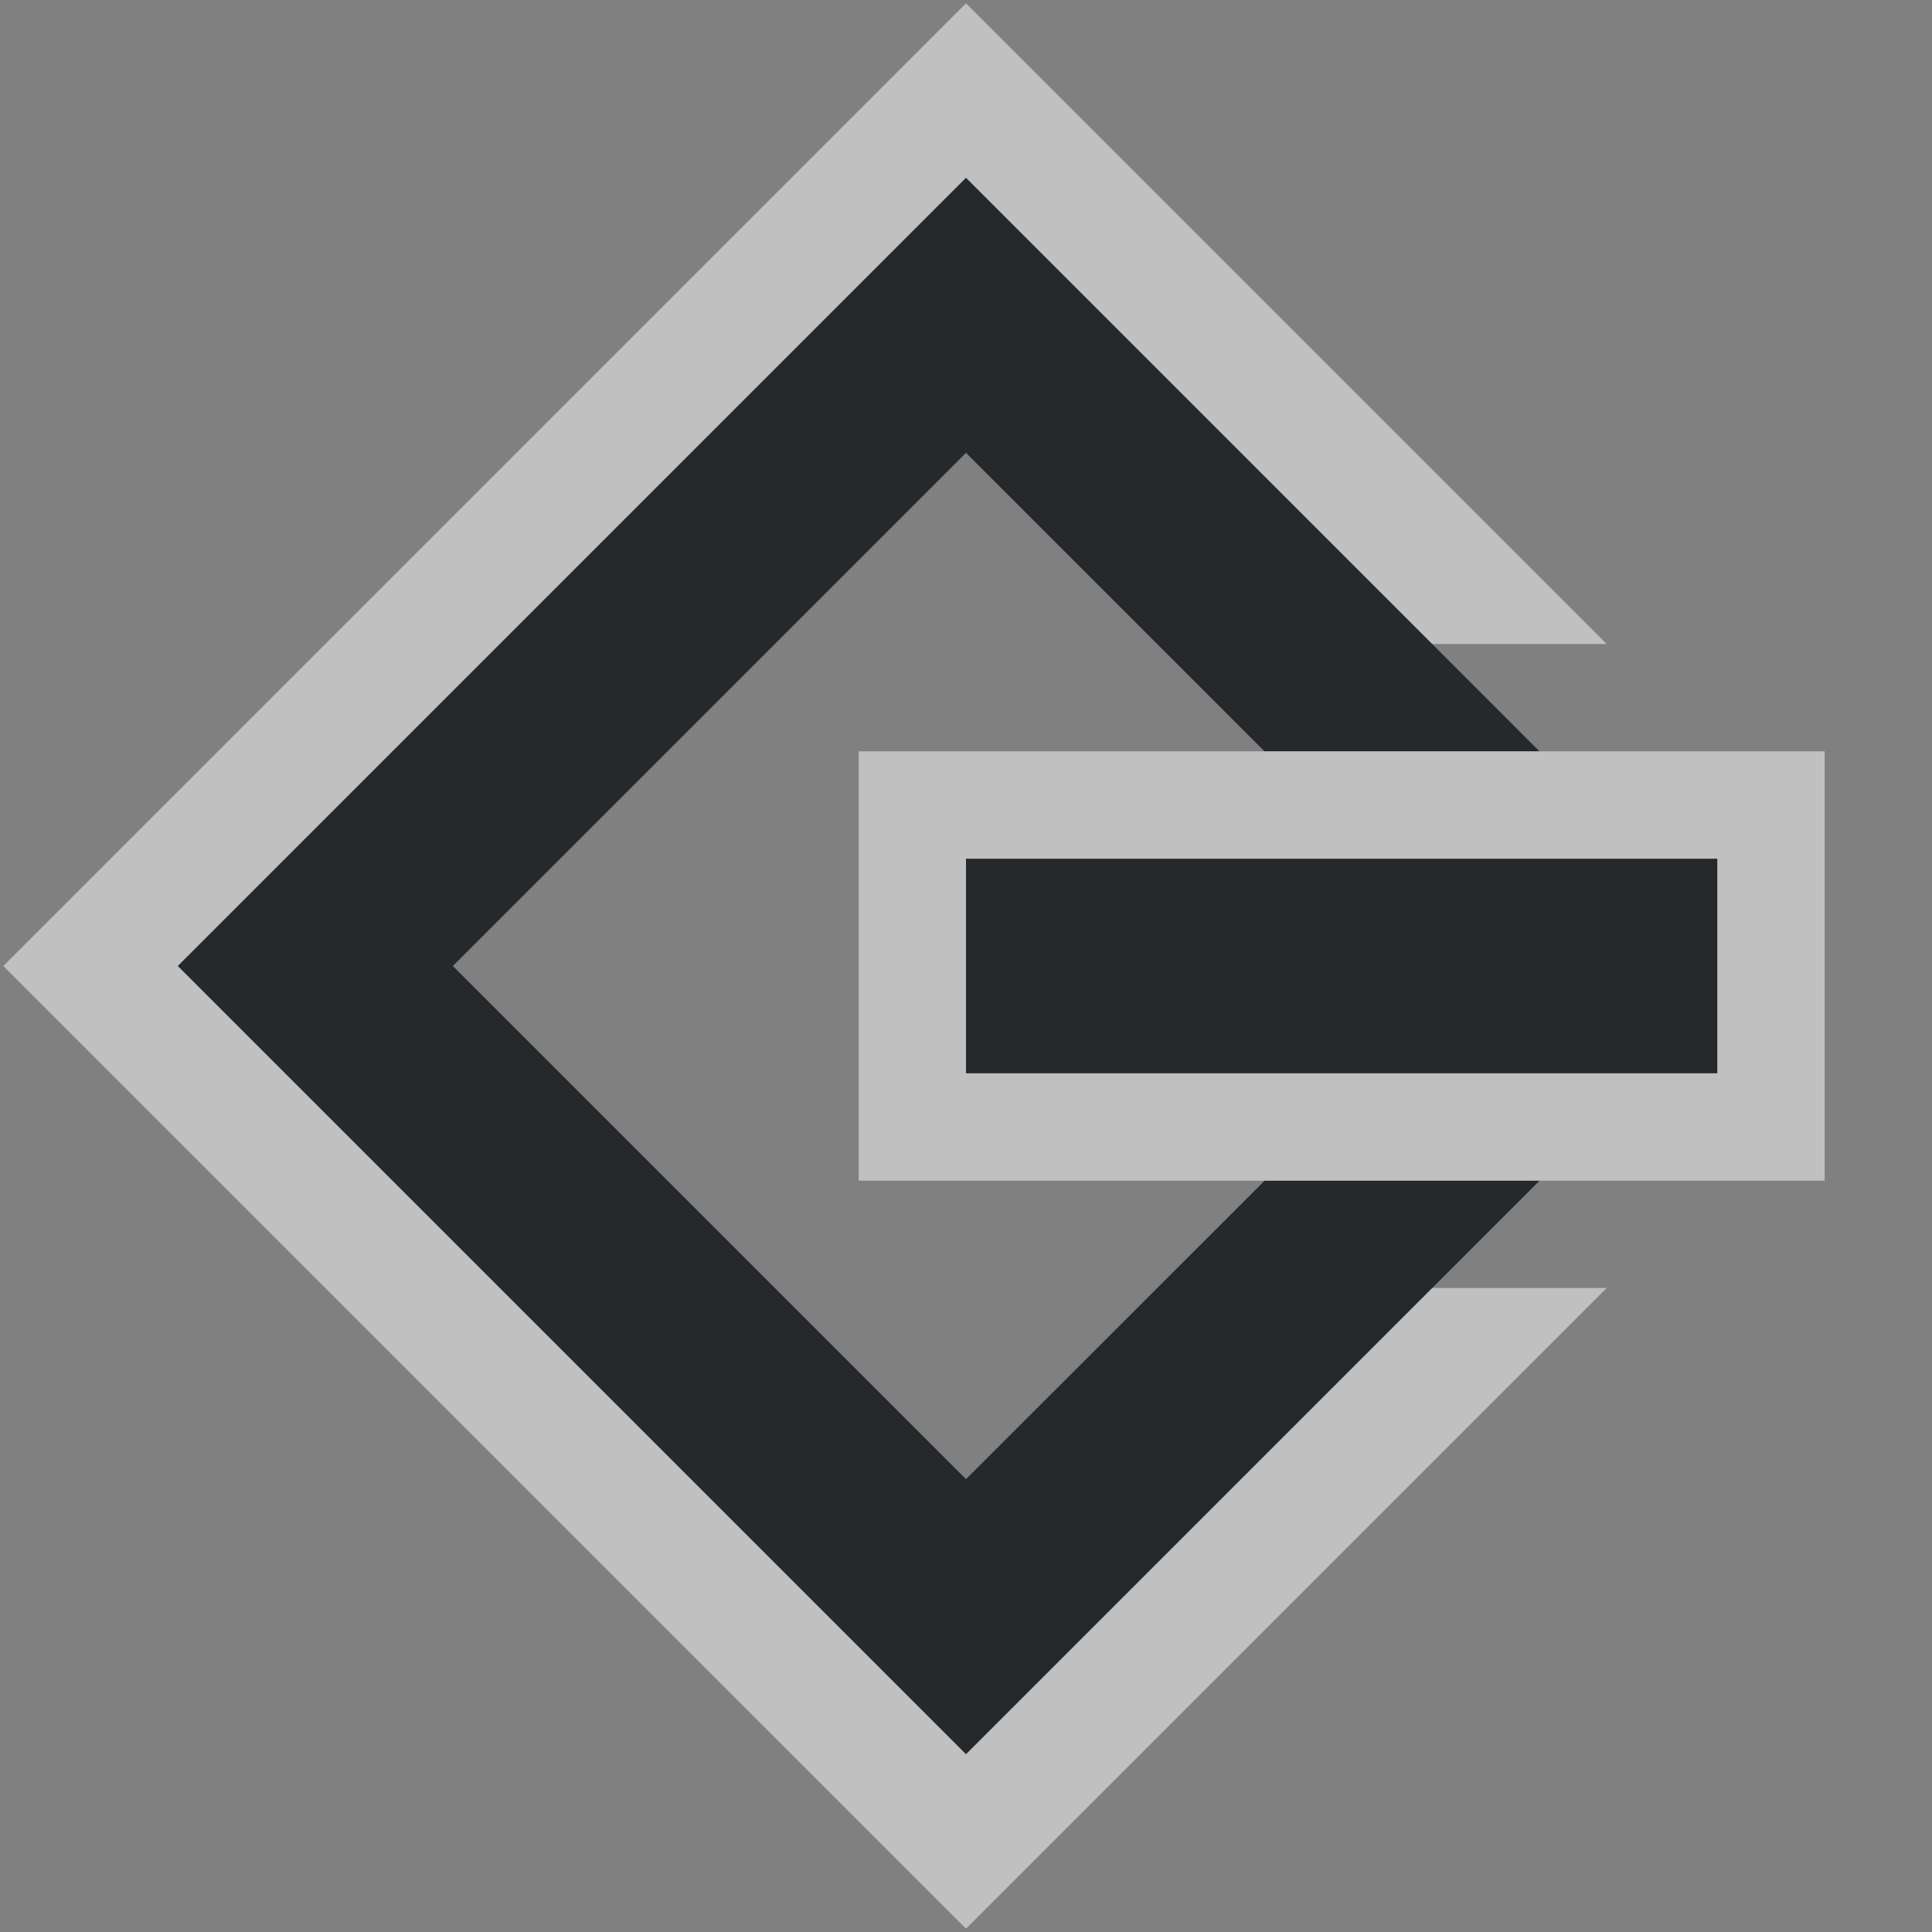 <?xml version="1.0" encoding="UTF-8"?>
<!-- Created with Inkscape (http://www.inkscape.org/) -->
<svg width="18" height="18" version="1.1" xmlns="http://www.w3.org/2000/svg" xmlns:cc="http://creativecommons.org/ns#" xmlns:dc="http://purl.org/dc/elements/1.1/" xmlns:rdf="http://www.w3.org/1999/02/22-rdf-syntax-ns#">
	<rect width="100%" height="100%" fill="#808080" stroke="none"/>
	<defs>
		<style id="current-color-scheme" type="text/css">.ColorScheme-Text {color:#090d11;}.ColorScheme-Background{color:#ffffff;}</style>
	</defs>
	<path id="b" class="ColorScheme-Text" d="M 9,1.656 1.656,9 9,16.344 14.344,11 h -2.562 L 9,13.781 4.219,9 9,4.219 11.781,7 h 2.562 z M 9,8 v 2 h 7 V 8 Z" style="fill-opacity:.75;fill:currentColor"/>
	<path id="c" class="ColorScheme-Background" d="m9 0.031-8.969 8.969 8.969 8.969 5.969-5.969h-1.625l-4.344 4.344-7.344-7.344 7.344-7.344 4.344 4.344h1.625l-5.156-5.156zm-1 6.969v4h9v-4h-5.219zm1 1h7v2h-7z" style="fill-opacity:.5;fill:currentColor"/>
</svg>
